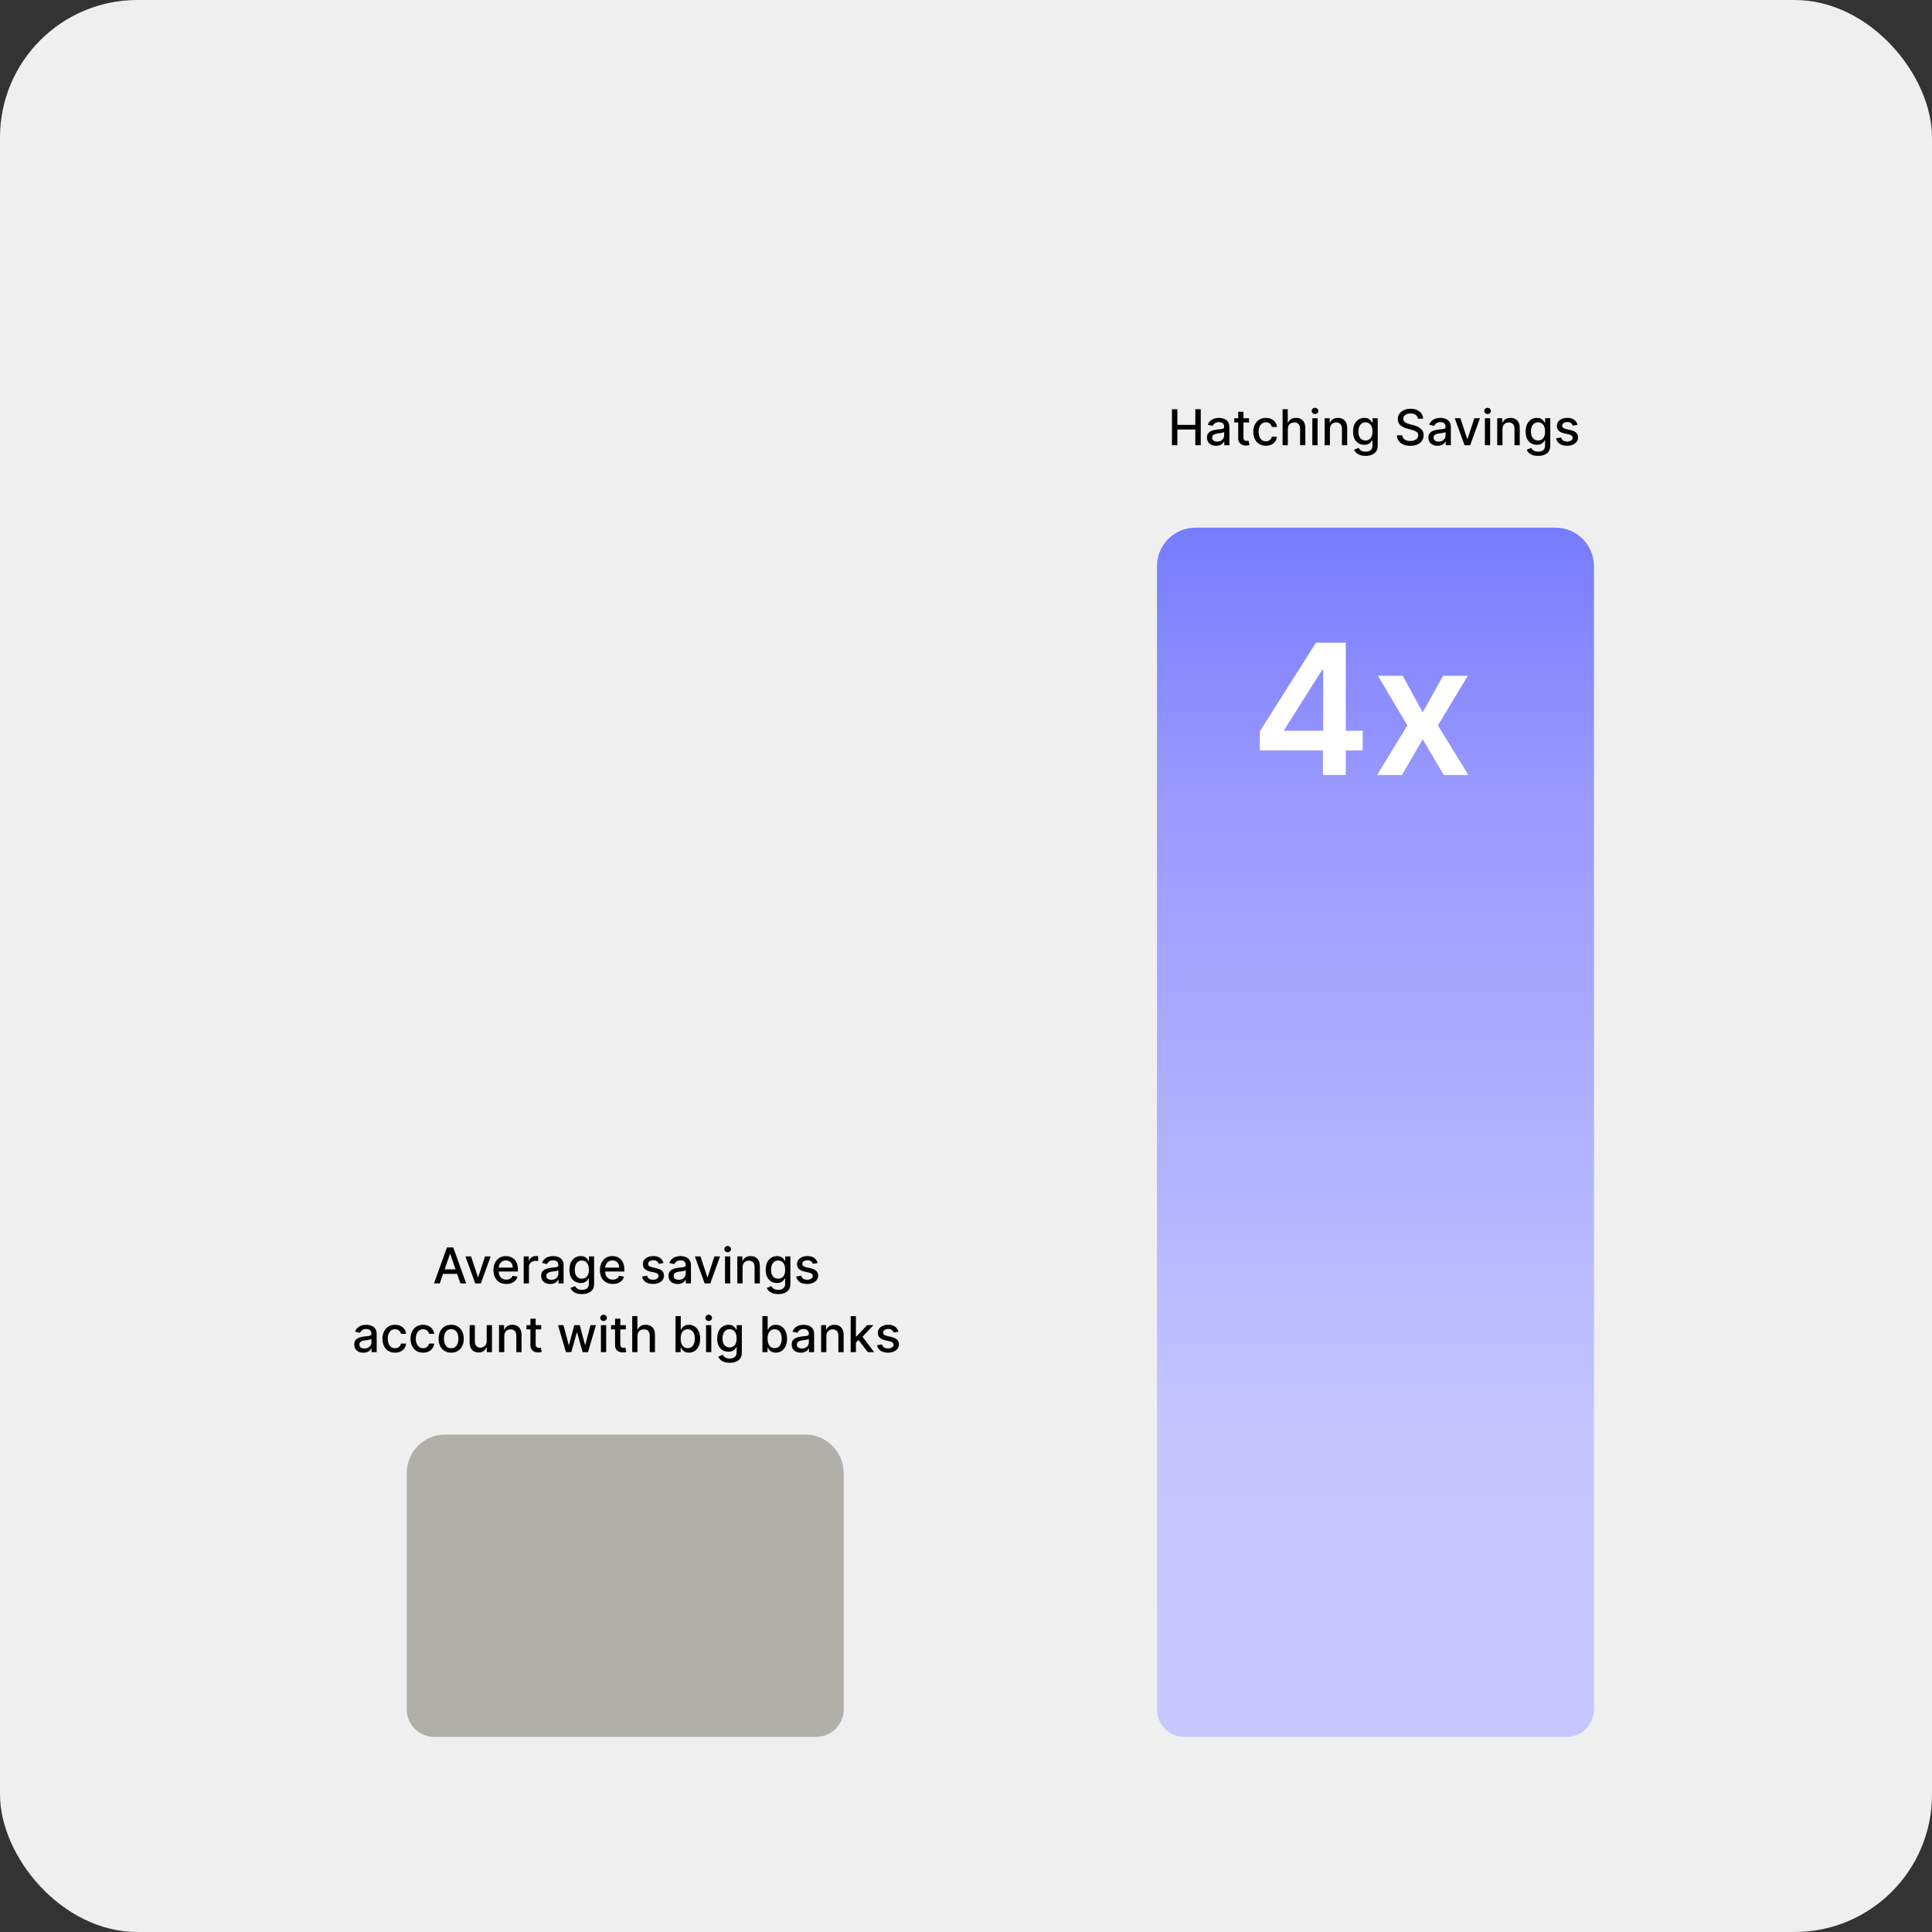 <svg width="703" height="703" viewBox="0 0 703 703" fill="none" xmlns="http://www.w3.org/2000/svg">
<rect x="0" y="0" width="703" height="703" fill="#333333" stroke="none"/>
<rect width="703" height="703" rx="50" fill="#EFEFEF"/>
<path d="M148 536C148 528.268 154.268 522 162 522H293C300.732 522 307 528.268 307 536V622C307 627.523 302.523 632 297 632H158C152.477 632 148 627.523 148 622V536Z" fill="#B1AFAA"/>
<path d="M421 206C421 198.268 427.268 192 435 192H566C573.732 192 580 198.268 580 206V622C580 627.523 575.523 632 570 632H431C425.477 632 421 627.523 421 622V206Z" fill="url(#paint0_linear_8351_6163)"/>
<path d="M458.408 273.069V266.136L478.831 233.868H484.613V243.739H481.087L467.339 265.525V265.901H495.847V273.069H458.408ZM481.369 282V270.954L481.463 267.852V233.868H489.689V282H481.369ZM510.406 245.901L517.692 259.226L525.095 245.901H534.096L523.215 263.95L534.284 282H525.33L517.692 269.003L510.124 282H501.099L512.098 263.95L501.381 245.901H510.406Z" fill="white"/>
<path d="M426.438 162V148.909H428.413V154.598H434.94V148.909H436.921V162H434.94V156.292H428.413V162H426.438ZM442.501 162.217C441.879 162.217 441.317 162.102 440.814 161.872C440.311 161.638 439.913 161.299 439.619 160.856C439.329 160.413 439.184 159.869 439.184 159.226C439.184 158.672 439.29 158.216 439.504 157.858C439.717 157.5 440.004 157.217 440.366 157.008C440.729 156.799 441.134 156.641 441.581 156.535C442.028 156.428 442.484 156.347 442.949 156.292C443.537 156.224 444.014 156.168 444.381 156.126C444.747 156.079 445.013 156.004 445.18 155.902C445.346 155.8 445.429 155.634 445.429 155.403V155.359C445.429 154.8 445.271 154.368 444.956 154.061C444.645 153.754 444.18 153.601 443.562 153.601C442.919 153.601 442.412 153.744 442.041 154.029C441.675 154.31 441.421 154.624 441.281 154.969L439.484 154.56C439.697 153.963 440.009 153.482 440.418 153.115C440.831 152.744 441.306 152.476 441.843 152.31C442.38 152.139 442.945 152.054 443.537 152.054C443.929 152.054 444.344 152.101 444.783 152.195C445.227 152.284 445.64 152.45 446.023 152.693C446.411 152.936 446.729 153.283 446.976 153.735C447.223 154.183 447.347 154.764 447.347 155.48V162H445.48V160.658H445.403C445.28 160.905 445.094 161.148 444.847 161.386C444.6 161.625 444.283 161.823 443.895 161.981C443.507 162.138 443.043 162.217 442.501 162.217ZM442.917 160.683C443.445 160.683 443.897 160.579 444.272 160.37C444.651 160.161 444.939 159.888 445.135 159.552C445.335 159.211 445.435 158.847 445.435 158.459V157.193C445.367 157.261 445.235 157.325 445.039 157.385C444.847 157.44 444.628 157.489 444.381 157.532C444.134 157.57 443.893 157.607 443.658 157.641C443.424 157.67 443.228 157.696 443.07 157.717C442.7 157.764 442.361 157.843 442.054 157.954C441.751 158.065 441.509 158.224 441.325 158.433C441.146 158.638 441.057 158.911 441.057 159.251C441.057 159.724 441.232 160.082 441.581 160.325C441.93 160.564 442.376 160.683 442.917 160.683ZM454.475 152.182V153.716H449.112V152.182H454.475ZM450.551 149.83H452.462V159.117C452.462 159.488 452.517 159.767 452.628 159.955C452.739 160.138 452.882 160.263 453.056 160.332C453.235 160.396 453.429 160.428 453.638 160.428C453.791 160.428 453.926 160.417 454.041 160.396C454.156 160.374 454.245 160.357 454.309 160.344L454.654 161.923C454.544 161.966 454.386 162.009 454.181 162.051C453.977 162.098 453.721 162.124 453.414 162.128C452.911 162.136 452.443 162.047 452.008 161.859C451.573 161.672 451.222 161.382 450.953 160.99C450.685 160.598 450.551 160.106 450.551 159.513V149.83ZM460.62 162.198C459.669 162.198 458.851 161.983 458.165 161.553C457.483 161.118 456.959 160.519 456.593 159.756C456.226 158.994 456.043 158.12 456.043 157.136C456.043 156.138 456.23 155.259 456.605 154.496C456.98 153.729 457.509 153.13 458.191 152.7C458.873 152.269 459.676 152.054 460.6 152.054C461.346 152.054 462.011 152.192 462.595 152.469C463.179 152.742 463.65 153.126 464.007 153.62C464.37 154.114 464.585 154.692 464.653 155.352H462.793C462.691 154.892 462.456 154.496 462.09 154.163C461.728 153.831 461.242 153.665 460.632 153.665C460.1 153.665 459.633 153.805 459.233 154.087C458.836 154.364 458.527 154.76 458.306 155.276C458.084 155.787 457.973 156.392 457.973 157.091C457.973 157.807 458.082 158.425 458.299 158.945C458.517 159.464 458.824 159.867 459.22 160.153C459.62 160.438 460.091 160.581 460.632 160.581C460.995 160.581 461.323 160.515 461.617 160.383C461.915 160.246 462.164 160.053 462.365 159.801C462.569 159.55 462.712 159.247 462.793 158.893H464.653C464.585 159.528 464.378 160.095 464.033 160.594C463.688 161.092 463.225 161.484 462.646 161.77C462.071 162.055 461.395 162.198 460.62 162.198ZM468.608 156.17V162H466.697V148.909H468.583V153.78H468.704C468.934 153.251 469.286 152.832 469.759 152.521C470.232 152.21 470.85 152.054 471.612 152.054C472.286 152.054 472.874 152.192 473.377 152.469C473.884 152.746 474.276 153.16 474.553 153.71C474.834 154.255 474.975 154.937 474.975 155.755V162H473.063V155.985C473.063 155.265 472.878 154.707 472.507 154.31C472.137 153.91 471.621 153.71 470.96 153.71C470.509 153.71 470.104 153.805 469.746 153.997C469.392 154.189 469.113 154.47 468.909 154.841C468.708 155.207 468.608 155.651 468.608 156.17ZM477.525 162V152.182H479.436V162H477.525ZM478.49 150.667C478.158 150.667 477.872 150.556 477.634 150.335C477.399 150.109 477.282 149.84 477.282 149.529C477.282 149.214 477.399 148.945 477.634 148.724C477.872 148.498 478.158 148.385 478.49 148.385C478.823 148.385 479.106 148.498 479.34 148.724C479.579 148.945 479.698 149.214 479.698 149.529C479.698 149.84 479.579 150.109 479.34 150.335C479.106 150.556 478.823 150.667 478.49 150.667ZM483.919 156.17V162H482.007V152.182H483.842V153.78H483.963C484.189 153.26 484.543 152.842 485.025 152.527C485.51 152.212 486.122 152.054 486.859 152.054C487.528 152.054 488.114 152.195 488.617 152.476C489.12 152.753 489.51 153.166 489.787 153.716C490.064 154.266 490.202 154.945 490.202 155.755V162H488.291V155.985C488.291 155.273 488.105 154.717 487.735 154.317C487.364 153.912 486.855 153.71 486.207 153.71C485.764 153.71 485.37 153.805 485.025 153.997C484.684 154.189 484.413 154.47 484.213 154.841C484.017 155.207 483.919 155.651 483.919 156.17ZM496.882 165.886C496.102 165.886 495.431 165.784 494.868 165.58C494.31 165.375 493.854 165.104 493.5 164.768C493.147 164.431 492.882 164.063 492.708 163.662L494.35 162.984C494.466 163.172 494.619 163.37 494.811 163.579C495.007 163.792 495.271 163.973 495.603 164.122C495.94 164.271 496.373 164.346 496.901 164.346C497.625 164.346 498.224 164.169 498.697 163.815C499.17 163.466 499.407 162.908 499.407 162.141V160.21H499.285C499.17 160.419 499.004 160.651 498.787 160.907C498.574 161.163 498.279 161.384 497.904 161.572C497.529 161.759 497.042 161.853 496.441 161.853C495.665 161.853 494.966 161.672 494.344 161.31C493.726 160.943 493.236 160.404 492.874 159.692C492.516 158.977 492.337 158.097 492.337 157.053C492.337 156.009 492.514 155.114 492.868 154.368C493.225 153.622 493.716 153.051 494.338 152.655C494.96 152.254 495.665 152.054 496.453 152.054C497.063 152.054 497.555 152.156 497.93 152.361C498.305 152.561 498.597 152.795 498.806 153.064C499.019 153.332 499.183 153.569 499.298 153.773H499.439V152.182H501.311V162.217C501.311 163.061 501.115 163.754 500.723 164.295C500.331 164.836 499.801 165.237 499.132 165.496C498.467 165.756 497.717 165.886 496.882 165.886ZM496.863 160.268C497.412 160.268 497.877 160.14 498.256 159.884C498.64 159.624 498.929 159.254 499.125 158.772C499.326 158.286 499.426 157.705 499.426 157.027C499.426 156.366 499.328 155.785 499.132 155.282C498.936 154.779 498.648 154.387 498.269 154.106C497.89 153.82 497.421 153.678 496.863 153.678C496.287 153.678 495.808 153.827 495.424 154.125C495.041 154.419 494.751 154.82 494.555 155.327C494.363 155.834 494.267 156.401 494.267 157.027C494.267 157.67 494.365 158.235 494.561 158.721C494.757 159.207 495.047 159.586 495.431 159.859C495.819 160.131 496.296 160.268 496.863 160.268ZM515.932 152.348C515.863 151.743 515.582 151.274 515.088 150.942C514.594 150.605 513.971 150.437 513.221 150.437C512.684 150.437 512.22 150.522 511.828 150.692C511.436 150.859 511.131 151.089 510.914 151.383C510.701 151.673 510.594 152.003 510.594 152.374C510.594 152.685 510.667 152.953 510.812 153.179C510.961 153.405 511.155 153.594 511.393 153.748C511.636 153.897 511.896 154.023 512.173 154.125C512.45 154.223 512.716 154.304 512.972 154.368L514.251 154.7C514.668 154.803 515.096 154.941 515.535 155.116C515.974 155.29 516.381 155.521 516.756 155.806C517.131 156.092 517.434 156.445 517.664 156.867C517.898 157.289 518.015 157.794 518.015 158.382C518.015 159.124 517.824 159.782 517.44 160.357C517.061 160.933 516.509 161.386 515.785 161.719C515.064 162.051 514.193 162.217 513.17 162.217C512.19 162.217 511.342 162.062 510.626 161.751C509.91 161.44 509.35 160.999 508.945 160.428C508.54 159.852 508.317 159.17 508.274 158.382H510.256C510.294 158.855 510.447 159.249 510.716 159.565C510.988 159.876 511.336 160.108 511.758 160.261C512.184 160.411 512.65 160.485 513.157 160.485C513.716 160.485 514.212 160.398 514.647 160.223C515.086 160.044 515.431 159.797 515.682 159.482C515.934 159.162 516.059 158.789 516.059 158.363C516.059 157.975 515.949 157.658 515.727 157.411C515.51 157.163 515.214 156.959 514.839 156.797C514.468 156.635 514.048 156.492 513.579 156.369L512.032 155.947C510.984 155.661 510.153 155.241 509.54 154.688C508.93 154.134 508.626 153.401 508.626 152.489C508.626 151.734 508.83 151.076 509.239 150.513C509.648 149.951 510.202 149.514 510.901 149.203C511.6 148.888 512.388 148.73 513.266 148.73C514.153 148.73 514.934 148.886 515.612 149.197C516.294 149.508 516.831 149.936 517.223 150.482C517.615 151.023 517.819 151.645 517.836 152.348H515.932ZM523.08 162.217C522.457 162.217 521.895 162.102 521.392 161.872C520.889 161.638 520.491 161.299 520.197 160.856C519.907 160.413 519.762 159.869 519.762 159.226C519.762 158.672 519.869 158.216 520.082 157.858C520.295 157.5 520.582 157.217 520.945 157.008C521.307 156.799 521.712 156.641 522.159 156.535C522.607 156.428 523.063 156.347 523.527 156.292C524.115 156.224 524.592 156.168 524.959 156.126C525.325 156.079 525.592 156.004 525.758 155.902C525.924 155.8 526.007 155.634 526.007 155.403V155.359C526.007 154.8 525.849 154.368 525.534 154.061C525.223 153.754 524.759 153.601 524.141 153.601C523.497 153.601 522.99 153.744 522.619 154.029C522.253 154.31 521.999 154.624 521.859 154.969L520.062 154.56C520.276 153.963 520.587 153.482 520.996 153.115C521.409 152.744 521.884 152.476 522.421 152.31C522.958 152.139 523.523 152.054 524.115 152.054C524.507 152.054 524.923 152.101 525.362 152.195C525.805 152.284 526.218 152.45 526.602 152.693C526.989 152.936 527.307 153.283 527.554 153.735C527.801 154.183 527.925 154.764 527.925 155.48V162H526.058V160.658H525.982C525.858 160.905 525.673 161.148 525.425 161.386C525.178 161.625 524.861 161.823 524.473 161.981C524.085 162.138 523.621 162.217 523.08 162.217ZM523.495 160.683C524.023 160.683 524.475 160.579 524.85 160.37C525.229 160.161 525.517 159.888 525.713 159.552C525.913 159.211 526.013 158.847 526.013 158.459V157.193C525.945 157.261 525.813 157.325 525.617 157.385C525.425 157.44 525.206 157.489 524.959 157.532C524.712 157.57 524.471 157.607 524.237 157.641C524.002 157.67 523.806 157.696 523.648 157.717C523.278 157.764 522.939 157.843 522.632 157.954C522.33 158.065 522.087 158.224 521.903 158.433C521.724 158.638 521.635 158.911 521.635 159.251C521.635 159.724 521.81 160.082 522.159 160.325C522.509 160.564 522.954 160.683 523.495 160.683ZM538.518 152.182L534.958 162H532.912L529.345 152.182H531.397L533.884 159.737H533.986L536.466 152.182H538.518ZM540.314 162V152.182H542.225V162H540.314ZM541.279 150.667C540.947 150.667 540.661 150.556 540.423 150.335C540.188 150.109 540.071 149.84 540.071 149.529C540.071 149.214 540.188 148.945 540.423 148.724C540.661 148.498 540.947 148.385 541.279 148.385C541.612 148.385 541.895 148.498 542.129 148.724C542.368 148.945 542.487 149.214 542.487 149.529C542.487 149.84 542.368 150.109 542.129 150.335C541.895 150.556 541.612 150.667 541.279 150.667ZM546.708 156.17V162H544.797V152.182H546.631V153.78H546.752C546.978 153.26 547.332 152.842 547.814 152.527C548.299 152.212 548.911 152.054 549.648 152.054C550.317 152.054 550.903 152.195 551.406 152.476C551.909 152.753 552.299 153.166 552.576 153.716C552.853 154.266 552.991 154.945 552.991 155.755V162H551.08V155.985C551.08 155.273 550.895 154.717 550.524 154.317C550.153 153.912 549.644 153.71 548.996 153.71C548.553 153.71 548.159 153.805 547.814 153.997C547.473 154.189 547.202 154.47 547.002 154.841C546.806 155.207 546.708 155.651 546.708 156.17ZM559.671 165.886C558.891 165.886 558.22 165.784 557.657 165.58C557.099 165.375 556.643 165.104 556.289 164.768C555.936 164.431 555.672 164.063 555.497 163.662L557.14 162.984C557.255 163.172 557.408 163.37 557.6 163.579C557.796 163.792 558.06 163.973 558.392 164.122C558.729 164.271 559.162 164.346 559.69 164.346C560.414 164.346 561.013 164.169 561.486 163.815C561.959 163.466 562.196 162.908 562.196 162.141V160.21H562.074C561.959 160.419 561.793 160.651 561.576 160.907C561.363 161.163 561.069 161.384 560.694 161.572C560.319 161.759 559.831 161.853 559.23 161.853C558.454 161.853 557.755 161.672 557.133 161.31C556.515 160.943 556.025 160.404 555.663 159.692C555.305 158.977 555.126 158.097 555.126 157.053C555.126 156.009 555.303 155.114 555.657 154.368C556.015 153.622 556.505 153.051 557.127 152.655C557.749 152.254 558.454 152.054 559.243 152.054C559.852 152.054 560.344 152.156 560.719 152.361C561.094 152.561 561.386 152.795 561.595 153.064C561.808 153.332 561.972 153.569 562.087 153.773H562.228V152.182H564.1V162.217C564.1 163.061 563.904 163.754 563.512 164.295C563.12 164.836 562.59 165.237 561.921 165.496C561.256 165.756 560.506 165.886 559.671 165.886ZM559.652 160.268C560.201 160.268 560.666 160.14 561.045 159.884C561.429 159.624 561.718 159.254 561.914 158.772C562.115 158.286 562.215 157.705 562.215 157.027C562.215 156.366 562.117 155.785 561.921 155.282C561.725 154.779 561.437 154.387 561.058 154.106C560.679 153.82 560.21 153.678 559.652 153.678C559.076 153.678 558.597 153.827 558.213 154.125C557.83 154.419 557.54 154.82 557.344 155.327C557.152 155.834 557.056 156.401 557.056 157.027C557.056 157.67 557.154 158.235 557.35 158.721C557.547 159.207 557.836 159.586 558.22 159.859C558.608 160.131 559.085 160.268 559.652 160.268ZM574.021 154.579L572.289 154.886C572.216 154.664 572.101 154.453 571.944 154.253C571.79 154.053 571.581 153.888 571.317 153.761C571.053 153.633 570.723 153.569 570.326 153.569C569.785 153.569 569.333 153.69 568.971 153.933C568.609 154.172 568.428 154.481 568.428 154.86C568.428 155.188 568.549 155.452 568.792 155.653C569.035 155.853 569.427 156.017 569.968 156.145L571.528 156.503C572.431 156.712 573.105 157.033 573.548 157.468C573.991 157.903 574.213 158.467 574.213 159.162C574.213 159.75 574.042 160.274 573.701 160.734C573.365 161.19 572.894 161.548 572.289 161.808C571.688 162.068 570.991 162.198 570.199 162.198C569.099 162.198 568.202 161.964 567.507 161.495C566.813 161.022 566.387 160.351 566.229 159.482L568.076 159.2C568.191 159.682 568.428 160.046 568.786 160.293C569.144 160.536 569.61 160.658 570.186 160.658C570.812 160.658 571.313 160.528 571.688 160.268C572.063 160.004 572.25 159.682 572.25 159.303C572.25 158.996 572.135 158.738 571.905 158.529C571.679 158.32 571.332 158.163 570.863 158.056L569.201 157.692C568.285 157.483 567.608 157.151 567.169 156.695C566.734 156.239 566.517 155.661 566.517 154.962C566.517 154.383 566.679 153.876 567.002 153.441C567.326 153.006 567.774 152.668 568.345 152.425C568.916 152.178 569.57 152.054 570.307 152.054C571.368 152.054 572.203 152.284 572.813 152.744C573.422 153.2 573.825 153.812 574.021 154.579Z" fill="black"/>
<path d="M160.021 467H157.924L162.635 453.909H164.917L169.628 467H167.531L163.83 456.287H163.728L160.021 467ZM160.372 461.874H167.173V463.536H160.372V461.874ZM178.534 457.182L174.973 467H172.928L169.361 457.182H171.413L173.899 464.737H174.002L176.482 457.182H178.534ZM184.227 467.198C183.26 467.198 182.427 466.991 181.728 466.578C181.033 466.161 180.496 465.575 180.117 464.82C179.742 464.062 179.555 463.173 179.555 462.155C179.555 461.149 179.742 460.263 180.117 459.496C180.496 458.729 181.025 458.13 181.702 457.7C182.384 457.269 183.181 457.054 184.093 457.054C184.647 457.054 185.184 457.146 185.704 457.329C186.224 457.512 186.69 457.8 187.104 458.192C187.517 458.584 187.843 459.093 188.082 459.719C188.32 460.342 188.44 461.098 188.44 461.989V462.666H180.635V461.234H186.567C186.567 460.732 186.464 460.286 186.26 459.898C186.055 459.506 185.768 459.197 185.397 458.972C185.031 458.746 184.6 458.633 184.106 458.633C183.569 458.633 183.1 458.765 182.7 459.029C182.303 459.289 181.996 459.63 181.779 460.052C181.566 460.469 181.46 460.923 181.46 461.413V462.532C181.46 463.188 181.575 463.746 181.805 464.207C182.039 464.667 182.365 465.018 182.783 465.261C183.2 465.5 183.688 465.619 184.246 465.619C184.609 465.619 184.939 465.568 185.237 465.466C185.536 465.359 185.793 465.202 186.011 464.993C186.228 464.784 186.394 464.526 186.509 464.219L188.318 464.545C188.173 465.078 187.913 465.545 187.538 465.945C187.168 466.342 186.701 466.651 186.138 466.872C185.58 467.089 184.943 467.198 184.227 467.198ZM190.56 467V457.182H192.407V458.741H192.51C192.689 458.213 193.004 457.798 193.456 457.495C193.912 457.188 194.427 457.035 195.003 457.035C195.122 457.035 195.263 457.039 195.425 457.048C195.591 457.056 195.721 457.067 195.814 457.08V458.908C195.738 458.886 195.601 458.863 195.405 458.837C195.209 458.808 195.013 458.793 194.817 458.793C194.366 458.793 193.963 458.888 193.609 459.08C193.26 459.268 192.983 459.53 192.778 459.866C192.574 460.199 192.471 460.578 192.471 461.004V467H190.56ZM200.238 467.217C199.616 467.217 199.053 467.102 198.55 466.872C198.047 466.638 197.649 466.299 197.355 465.856C197.065 465.413 196.92 464.869 196.92 464.226C196.92 463.672 197.027 463.216 197.24 462.858C197.453 462.5 197.741 462.217 198.103 462.008C198.465 461.799 198.87 461.641 199.317 461.535C199.765 461.428 200.221 461.347 200.685 461.292C201.273 461.224 201.751 461.168 202.117 461.126C202.483 461.079 202.75 461.004 202.916 460.902C203.082 460.8 203.165 460.634 203.165 460.403V460.359C203.165 459.8 203.008 459.368 202.692 459.061C202.381 458.754 201.917 458.601 201.299 458.601C200.655 458.601 200.148 458.744 199.778 459.029C199.411 459.31 199.157 459.624 199.017 459.969L197.221 459.56C197.434 458.963 197.745 458.482 198.154 458.115C198.567 457.744 199.042 457.476 199.579 457.31C200.116 457.139 200.681 457.054 201.273 457.054C201.665 457.054 202.081 457.101 202.52 457.195C202.963 457.284 203.376 457.45 203.76 457.693C204.148 457.936 204.465 458.283 204.712 458.735C204.959 459.183 205.083 459.764 205.083 460.48V467H203.216V465.658H203.14C203.016 465.905 202.831 466.148 202.584 466.386C202.336 466.625 202.019 466.823 201.631 466.981C201.243 467.138 200.779 467.217 200.238 467.217ZM200.653 465.683C201.182 465.683 201.633 465.579 202.008 465.37C202.388 465.161 202.675 464.888 202.871 464.552C203.072 464.211 203.172 463.847 203.172 463.459V462.193C203.104 462.261 202.971 462.325 202.775 462.385C202.584 462.44 202.364 462.489 202.117 462.532C201.87 462.57 201.629 462.607 201.395 462.641C201.16 462.67 200.964 462.696 200.807 462.717C200.436 462.764 200.097 462.843 199.79 462.954C199.488 463.065 199.245 463.224 199.062 463.433C198.883 463.638 198.793 463.911 198.793 464.251C198.793 464.724 198.968 465.082 199.317 465.325C199.667 465.564 200.112 465.683 200.653 465.683ZM211.745 470.886C210.965 470.886 210.294 470.784 209.732 470.58C209.173 470.375 208.717 470.104 208.364 469.768C208.01 469.431 207.746 469.063 207.571 468.662L209.214 467.984C209.329 468.172 209.482 468.37 209.674 468.579C209.87 468.792 210.134 468.973 210.467 469.122C210.803 469.271 211.236 469.346 211.764 469.346C212.489 469.346 213.087 469.169 213.56 468.815C214.033 468.466 214.27 467.908 214.27 467.141V465.21H214.148C214.033 465.419 213.867 465.651 213.65 465.907C213.437 466.163 213.143 466.384 212.768 466.572C212.393 466.759 211.905 466.853 211.304 466.853C210.528 466.853 209.83 466.672 209.207 466.31C208.589 465.943 208.099 465.404 207.737 464.692C207.379 463.977 207.2 463.097 207.2 462.053C207.2 461.009 207.377 460.114 207.731 459.368C208.089 458.622 208.579 458.051 209.201 457.655C209.823 457.254 210.528 457.054 211.317 457.054C211.926 457.054 212.418 457.156 212.793 457.361C213.168 457.561 213.46 457.795 213.669 458.064C213.882 458.332 214.046 458.569 214.161 458.773H214.302V457.182H216.175V467.217C216.175 468.061 215.979 468.754 215.587 469.295C215.195 469.836 214.664 470.237 213.995 470.496C213.33 470.756 212.58 470.886 211.745 470.886ZM211.726 465.268C212.276 465.268 212.74 465.14 213.119 464.884C213.503 464.624 213.793 464.254 213.989 463.772C214.189 463.286 214.289 462.705 214.289 462.027C214.289 461.366 214.191 460.785 213.995 460.282C213.799 459.779 213.511 459.387 213.132 459.106C212.753 458.82 212.284 458.678 211.726 458.678C211.151 458.678 210.671 458.827 210.288 459.125C209.904 459.419 209.614 459.82 209.418 460.327C209.227 460.834 209.131 461.401 209.131 462.027C209.131 462.67 209.229 463.235 209.425 463.721C209.621 464.207 209.911 464.586 210.294 464.859C210.682 465.131 211.159 465.268 211.726 465.268ZM222.969 467.198C222.002 467.198 221.169 466.991 220.47 466.578C219.776 466.161 219.239 465.575 218.859 464.82C218.484 464.062 218.297 463.173 218.297 462.155C218.297 461.149 218.484 460.263 218.859 459.496C219.239 458.729 219.767 458.13 220.445 457.7C221.126 457.269 221.923 457.054 222.835 457.054C223.389 457.054 223.926 457.146 224.446 457.329C224.966 457.512 225.433 457.8 225.846 458.192C226.259 458.584 226.585 459.093 226.824 459.719C227.063 460.342 227.182 461.098 227.182 461.989V462.666H219.377V461.234H225.309C225.309 460.732 225.207 460.286 225.002 459.898C224.798 459.506 224.51 459.197 224.139 458.972C223.773 458.746 223.342 458.633 222.848 458.633C222.311 458.633 221.842 458.765 221.442 459.029C221.045 459.289 220.739 459.63 220.521 460.052C220.308 460.469 220.202 460.923 220.202 461.413V462.532C220.202 463.188 220.317 463.746 220.547 464.207C220.781 464.667 221.107 465.018 221.525 465.261C221.942 465.5 222.43 465.619 222.989 465.619C223.351 465.619 223.681 465.568 223.979 465.466C224.278 465.359 224.536 465.202 224.753 464.993C224.97 464.784 225.136 464.526 225.251 464.219L227.06 464.545C226.915 465.078 226.656 465.545 226.281 465.945C225.91 466.342 225.443 466.651 224.881 466.872C224.322 467.089 223.685 467.198 222.969 467.198ZM241.423 459.579L239.691 459.886C239.619 459.664 239.504 459.453 239.346 459.253C239.192 459.053 238.984 458.888 238.719 458.761C238.455 458.633 238.125 458.569 237.729 458.569C237.188 458.569 236.736 458.69 236.374 458.933C236.011 459.172 235.83 459.481 235.83 459.86C235.83 460.188 235.952 460.452 236.195 460.653C236.438 460.853 236.83 461.017 237.371 461.145L238.93 461.503C239.834 461.712 240.507 462.033 240.95 462.468C241.393 462.903 241.615 463.467 241.615 464.162C241.615 464.75 241.445 465.274 241.104 465.734C240.767 466.19 240.296 466.548 239.691 466.808C239.09 467.068 238.393 467.198 237.601 467.198C236.501 467.198 235.604 466.964 234.91 466.495C234.215 466.022 233.789 465.351 233.631 464.482L235.479 464.2C235.594 464.682 235.83 465.046 236.188 465.293C236.546 465.536 237.013 465.658 237.588 465.658C238.214 465.658 238.715 465.528 239.09 465.268C239.465 465.004 239.653 464.682 239.653 464.303C239.653 463.996 239.538 463.738 239.308 463.529C239.082 463.32 238.734 463.163 238.266 463.056L236.604 462.692C235.688 462.483 235.01 462.151 234.571 461.695C234.136 461.239 233.919 460.661 233.919 459.962C233.919 459.383 234.081 458.876 234.405 458.441C234.729 458.006 235.176 457.668 235.747 457.425C236.318 457.178 236.972 457.054 237.71 457.054C238.771 457.054 239.606 457.284 240.215 457.744C240.825 458.2 241.227 458.812 241.423 459.579ZM246.574 467.217C245.952 467.217 245.389 467.102 244.886 466.872C244.383 466.638 243.985 466.299 243.691 465.856C243.401 465.413 243.256 464.869 243.256 464.226C243.256 463.672 243.363 463.216 243.576 462.858C243.789 462.5 244.077 462.217 244.439 462.008C244.801 461.799 245.206 461.641 245.653 461.535C246.101 461.428 246.557 461.347 247.021 461.292C247.609 461.224 248.086 461.168 248.453 461.126C248.819 461.079 249.086 461.004 249.252 460.902C249.418 460.8 249.501 460.634 249.501 460.403V460.359C249.501 459.8 249.344 459.368 249.028 459.061C248.717 458.754 248.253 458.601 247.635 458.601C246.991 458.601 246.484 458.744 246.113 459.029C245.747 459.31 245.493 459.624 245.353 459.969L243.557 459.56C243.77 458.963 244.081 458.482 244.49 458.115C244.903 457.744 245.378 457.476 245.915 457.31C246.452 457.139 247.017 457.054 247.609 457.054C248.001 457.054 248.417 457.101 248.856 457.195C249.299 457.284 249.712 457.45 250.096 457.693C250.483 457.936 250.801 458.283 251.048 458.735C251.295 459.183 251.419 459.764 251.419 460.48V467H249.552V465.658H249.476C249.352 465.905 249.167 466.148 248.92 466.386C248.672 466.625 248.355 466.823 247.967 466.981C247.579 467.138 247.115 467.217 246.574 467.217ZM246.989 465.683C247.518 465.683 247.969 465.579 248.344 465.37C248.724 465.161 249.011 464.888 249.207 464.552C249.407 464.211 249.508 463.847 249.508 463.459V462.193C249.439 462.261 249.307 462.325 249.111 462.385C248.92 462.44 248.7 462.489 248.453 462.532C248.206 462.57 247.965 462.607 247.731 462.641C247.496 462.67 247.3 462.696 247.143 462.717C246.772 462.764 246.433 462.843 246.126 462.954C245.824 463.065 245.581 463.224 245.398 463.433C245.219 463.638 245.129 463.911 245.129 464.251C245.129 464.724 245.304 465.082 245.653 465.325C246.003 465.564 246.448 465.683 246.989 465.683ZM262.012 457.182L258.452 467H256.406L252.839 457.182H254.891L257.378 464.737H257.48L259.96 457.182H262.012ZM263.808 467V457.182H265.719V467H263.808ZM264.773 455.667C264.441 455.667 264.156 455.556 263.917 455.335C263.683 455.109 263.565 454.84 263.565 454.529C263.565 454.214 263.683 453.945 263.917 453.724C264.156 453.498 264.441 453.385 264.773 453.385C265.106 453.385 265.389 453.498 265.624 453.724C265.862 453.945 265.982 454.214 265.982 454.529C265.982 454.84 265.862 455.109 265.624 455.335C265.389 455.556 265.106 455.667 264.773 455.667ZM270.202 461.17V467H268.291V457.182H270.125V458.78H270.247C270.472 458.26 270.826 457.842 271.308 457.527C271.794 457.212 272.405 457.054 273.142 457.054C273.811 457.054 274.397 457.195 274.9 457.476C275.403 457.753 275.793 458.166 276.07 458.716C276.347 459.266 276.485 459.945 276.485 460.755V467H274.574V460.985C274.574 460.273 274.389 459.717 274.018 459.317C273.647 458.912 273.138 458.71 272.49 458.71C272.047 458.71 271.653 458.805 271.308 458.997C270.967 459.189 270.696 459.47 270.496 459.841C270.3 460.207 270.202 460.651 270.202 461.17ZM283.165 470.886C282.385 470.886 281.714 470.784 281.151 470.58C280.593 470.375 280.137 470.104 279.784 469.768C279.43 469.431 279.166 469.063 278.991 468.662L280.634 467.984C280.749 468.172 280.902 468.37 281.094 468.579C281.29 468.792 281.554 468.973 281.887 469.122C282.223 469.271 282.656 469.346 283.184 469.346C283.909 469.346 284.507 469.169 284.98 468.815C285.453 468.466 285.69 467.908 285.69 467.141V465.21H285.568C285.453 465.419 285.287 465.651 285.07 465.907C284.857 466.163 284.563 466.384 284.188 466.572C283.813 466.759 283.325 466.853 282.724 466.853C281.948 466.853 281.249 466.672 280.627 466.31C280.009 465.943 279.519 465.404 279.157 464.692C278.799 463.977 278.62 463.097 278.62 462.053C278.62 461.009 278.797 460.114 279.151 459.368C279.509 458.622 279.999 458.051 280.621 457.655C281.243 457.254 281.948 457.054 282.737 457.054C283.346 457.054 283.838 457.156 284.213 457.361C284.588 457.561 284.88 457.795 285.089 458.064C285.302 458.332 285.466 458.569 285.581 458.773H285.722V457.182H287.595V467.217C287.595 468.061 287.399 468.754 287.007 469.295C286.615 469.836 286.084 470.237 285.415 470.496C284.75 470.756 284 470.886 283.165 470.886ZM283.146 465.268C283.695 465.268 284.16 465.14 284.539 464.884C284.923 464.624 285.213 464.254 285.409 463.772C285.609 463.286 285.709 462.705 285.709 462.027C285.709 461.366 285.611 460.785 285.415 460.282C285.219 459.779 284.931 459.387 284.552 459.106C284.173 458.82 283.704 458.678 283.146 458.678C282.57 458.678 282.091 458.827 281.708 459.125C281.324 459.419 281.034 459.82 280.838 460.327C280.646 460.834 280.551 461.401 280.551 462.027C280.551 462.67 280.649 463.235 280.845 463.721C281.041 464.207 281.33 464.586 281.714 464.859C282.102 465.131 282.579 465.268 283.146 465.268ZM297.515 459.579L295.783 459.886C295.71 459.664 295.595 459.453 295.438 459.253C295.284 459.053 295.075 458.888 294.811 458.761C294.547 458.633 294.217 458.569 293.82 458.569C293.279 458.569 292.828 458.69 292.465 458.933C292.103 459.172 291.922 459.481 291.922 459.86C291.922 460.188 292.044 460.452 292.286 460.653C292.529 460.853 292.921 461.017 293.463 461.145L295.022 461.503C295.926 461.712 296.599 462.033 297.042 462.468C297.485 462.903 297.707 463.467 297.707 464.162C297.707 464.75 297.536 465.274 297.195 465.734C296.859 466.19 296.388 466.548 295.783 466.808C295.182 467.068 294.485 467.198 293.693 467.198C292.593 467.198 291.696 466.964 291.002 466.495C290.307 466.022 289.881 465.351 289.723 464.482L291.57 464.2C291.686 464.682 291.922 465.046 292.28 465.293C292.638 465.536 293.105 465.658 293.68 465.658C294.306 465.658 294.807 465.528 295.182 465.268C295.557 465.004 295.744 464.682 295.744 464.303C295.744 463.996 295.629 463.738 295.399 463.529C295.173 463.32 294.826 463.163 294.357 463.056L292.695 462.692C291.779 462.483 291.102 462.151 290.663 461.695C290.228 461.239 290.011 460.661 290.011 459.962C290.011 459.383 290.173 458.876 290.497 458.441C290.82 458.006 291.268 457.668 291.839 457.425C292.41 457.178 293.064 457.054 293.801 457.054C294.862 457.054 295.698 457.284 296.307 457.744C296.916 458.2 297.319 458.812 297.515 459.579ZM132.219 492.217C131.597 492.217 131.035 492.102 130.532 491.872C130.029 491.638 129.63 491.299 129.336 490.856C129.047 490.413 128.902 489.869 128.902 489.226C128.902 488.672 129.008 488.216 129.221 487.858C129.434 487.5 129.722 487.217 130.084 487.008C130.446 486.799 130.851 486.641 131.299 486.535C131.746 486.428 132.202 486.347 132.667 486.292C133.255 486.224 133.732 486.168 134.098 486.126C134.465 486.079 134.731 486.004 134.897 485.902C135.064 485.8 135.147 485.634 135.147 485.403V485.359C135.147 484.8 134.989 484.368 134.674 484.061C134.363 483.754 133.898 483.601 133.28 483.601C132.637 483.601 132.13 483.744 131.759 484.029C131.392 484.31 131.139 484.624 130.998 484.969L129.202 484.56C129.415 483.963 129.726 483.482 130.135 483.115C130.549 482.744 131.024 482.476 131.561 482.31C132.098 482.139 132.662 482.054 133.255 482.054C133.647 482.054 134.062 482.101 134.501 482.195C134.944 482.284 135.358 482.45 135.741 482.693C136.129 482.936 136.446 483.283 136.694 483.735C136.941 484.183 137.064 484.764 137.064 485.48V492H135.198V490.658H135.121C134.998 490.905 134.812 491.148 134.565 491.386C134.318 491.625 134 491.823 133.613 491.981C133.225 492.138 132.76 492.217 132.219 492.217ZM132.635 490.683C133.163 490.683 133.615 490.579 133.99 490.37C134.369 490.161 134.657 489.888 134.853 489.552C135.053 489.211 135.153 488.847 135.153 488.459V487.193C135.085 487.261 134.953 487.325 134.757 487.385C134.565 487.44 134.346 487.489 134.098 487.532C133.851 487.57 133.611 487.607 133.376 487.641C133.142 487.67 132.946 487.696 132.788 487.717C132.417 487.764 132.079 487.843 131.772 487.954C131.469 488.065 131.226 488.224 131.043 488.433C130.864 488.638 130.775 488.911 130.775 489.251C130.775 489.724 130.949 490.082 131.299 490.325C131.648 490.564 132.093 490.683 132.635 490.683ZM143.746 492.198C142.795 492.198 141.977 491.983 141.291 491.553C140.609 491.118 140.085 490.519 139.719 489.756C139.352 488.994 139.169 488.12 139.169 487.136C139.169 486.138 139.356 485.259 139.731 484.496C140.106 483.729 140.635 483.13 141.317 482.7C141.998 482.269 142.802 482.054 143.726 482.054C144.472 482.054 145.137 482.192 145.721 482.469C146.305 482.742 146.775 483.126 147.133 483.62C147.496 484.114 147.711 484.692 147.779 485.352H145.919C145.817 484.892 145.582 484.496 145.216 484.163C144.854 483.831 144.368 483.665 143.758 483.665C143.226 483.665 142.759 483.805 142.359 484.087C141.962 484.364 141.653 484.76 141.432 485.276C141.21 485.787 141.099 486.392 141.099 487.091C141.099 487.807 141.208 488.425 141.425 488.945C141.643 489.464 141.949 489.867 142.346 490.153C142.746 490.438 143.217 490.581 143.758 490.581C144.121 490.581 144.449 490.515 144.743 490.383C145.041 490.246 145.29 490.053 145.491 489.801C145.695 489.55 145.838 489.247 145.919 488.893H147.779C147.711 489.528 147.504 490.095 147.159 490.594C146.814 491.092 146.351 491.484 145.772 491.77C145.197 492.055 144.521 492.198 143.746 492.198ZM153.959 492.198C153.008 492.198 152.19 491.983 151.504 491.553C150.822 491.118 150.298 490.519 149.932 489.756C149.565 488.994 149.382 488.12 149.382 487.136C149.382 486.138 149.569 485.259 149.944 484.496C150.319 483.729 150.848 483.13 151.53 482.7C152.211 482.269 153.015 482.054 153.939 482.054C154.685 482.054 155.35 482.192 155.934 482.469C156.517 482.742 156.988 483.126 157.346 483.62C157.709 484.114 157.924 484.692 157.992 485.352H156.132C156.03 484.892 155.795 484.496 155.429 484.163C155.066 483.831 154.581 483.665 153.971 483.665C153.439 483.665 152.972 483.805 152.571 484.087C152.175 484.364 151.866 484.76 151.645 485.276C151.423 485.787 151.312 486.392 151.312 487.091C151.312 487.807 151.421 488.425 151.638 488.945C151.856 489.464 152.162 489.867 152.559 490.153C152.959 490.438 153.43 490.581 153.971 490.581C154.334 490.581 154.662 490.515 154.956 490.383C155.254 490.246 155.503 490.053 155.704 489.801C155.908 489.55 156.051 489.247 156.132 488.893H157.992C157.924 489.528 157.717 490.095 157.372 490.594C157.027 491.092 156.564 491.484 155.985 491.77C155.41 492.055 154.734 492.198 153.959 492.198ZM164.171 492.198C163.251 492.198 162.448 491.987 161.762 491.565C161.076 491.143 160.543 490.553 160.164 489.795C159.784 489.036 159.595 488.15 159.595 487.136C159.595 486.117 159.784 485.227 160.164 484.464C160.543 483.701 161.076 483.109 161.762 482.687C162.448 482.265 163.251 482.054 164.171 482.054C165.092 482.054 165.895 482.265 166.581 482.687C167.267 483.109 167.8 483.701 168.179 484.464C168.559 485.227 168.748 486.117 168.748 487.136C168.748 488.15 168.559 489.036 168.179 489.795C167.8 490.553 167.267 491.143 166.581 491.565C165.895 491.987 165.092 492.198 164.171 492.198ZM164.178 490.594C164.774 490.594 165.269 490.436 165.661 490.121C166.053 489.805 166.343 489.386 166.53 488.862C166.722 488.337 166.818 487.76 166.818 487.129C166.818 486.503 166.722 485.928 166.53 485.403C166.343 484.875 166.053 484.451 165.661 484.131C165.269 483.812 164.774 483.652 164.178 483.652C163.577 483.652 163.078 483.812 162.682 484.131C162.29 484.451 161.998 484.875 161.806 485.403C161.619 485.928 161.525 486.503 161.525 487.129C161.525 487.76 161.619 488.337 161.806 488.862C161.998 489.386 162.29 489.805 162.682 490.121C163.078 490.436 163.577 490.594 164.178 490.594ZM177.101 487.928V482.182H179.019V492H177.139V490.3H177.037C176.811 490.824 176.449 491.261 175.95 491.61C175.456 491.955 174.84 492.128 174.103 492.128C173.472 492.128 172.914 491.989 172.428 491.712C171.947 491.431 171.568 491.016 171.291 490.466C171.018 489.916 170.881 489.237 170.881 488.427V482.182H172.793V488.197C172.793 488.866 172.978 489.398 173.349 489.795C173.72 490.191 174.201 490.389 174.793 490.389C175.151 490.389 175.507 490.3 175.861 490.121C176.219 489.942 176.515 489.671 176.749 489.309C176.988 488.947 177.105 488.487 177.101 487.928ZM183.498 486.17V492H181.587V482.182H183.421V483.78H183.543C183.768 483.26 184.122 482.842 184.604 482.527C185.089 482.212 185.701 482.054 186.438 482.054C187.107 482.054 187.693 482.195 188.196 482.476C188.699 482.753 189.089 483.166 189.366 483.716C189.643 484.266 189.781 484.945 189.781 485.755V492H187.87V485.985C187.87 485.273 187.685 484.717 187.314 484.317C186.943 483.912 186.434 483.71 185.786 483.71C185.343 483.71 184.949 483.805 184.604 483.997C184.263 484.189 183.992 484.47 183.792 484.841C183.596 485.207 183.498 485.651 183.498 486.17ZM196.927 482.182V483.716H191.565V482.182H196.927ZM193.003 479.83H194.914V489.117C194.914 489.488 194.969 489.767 195.08 489.955C195.191 490.138 195.334 490.263 195.508 490.332C195.687 490.396 195.881 490.428 196.09 490.428C196.244 490.428 196.378 490.417 196.493 490.396C196.608 490.374 196.697 490.357 196.761 490.344L197.106 491.923C196.996 491.966 196.838 492.009 196.633 492.051C196.429 492.098 196.173 492.124 195.866 492.128C195.364 492.136 194.895 492.047 194.46 491.859C194.025 491.672 193.674 491.382 193.405 490.99C193.137 490.598 193.003 490.106 193.003 489.513V479.83ZM205.934 492L203.045 482.182H205.02L206.944 489.392H207.04L208.97 482.182H210.945L212.863 489.36H212.959L214.87 482.182H216.845L213.962 492H212.013L210.018 484.911H209.871L207.877 492H205.934ZM218.659 492V482.182H220.57V492H218.659ZM219.624 480.667C219.292 480.667 219.006 480.556 218.767 480.335C218.533 480.109 218.416 479.84 218.416 479.529C218.416 479.214 218.533 478.945 218.767 478.724C219.006 478.498 219.292 478.385 219.624 478.385C219.956 478.385 220.24 478.498 220.474 478.724C220.713 478.945 220.832 479.214 220.832 479.529C220.832 479.84 220.713 480.109 220.474 480.335C220.24 480.556 219.956 480.667 219.624 480.667ZM227.724 482.182V483.716H222.361V482.182H227.724ZM223.8 479.83H225.711V489.117C225.711 489.488 225.766 489.767 225.877 489.955C225.988 490.138 226.131 490.263 226.305 490.332C226.484 490.396 226.678 490.428 226.887 490.428C227.04 490.428 227.175 490.417 227.29 490.396C227.405 490.374 227.494 490.357 227.558 490.344L227.903 491.923C227.793 491.966 227.635 492.009 227.43 492.051C227.226 492.098 226.97 492.124 226.663 492.128C226.16 492.136 225.692 492.047 225.257 491.859C224.822 491.672 224.471 491.382 224.202 490.99C223.934 490.598 223.8 490.106 223.8 489.513V479.83ZM231.961 486.17V492H230.049V478.909H231.935V483.78H232.057C232.287 483.251 232.638 482.832 233.111 482.521C233.584 482.21 234.202 482.054 234.965 482.054C235.638 482.054 236.226 482.192 236.729 482.469C237.236 482.746 237.628 483.16 237.905 483.71C238.187 484.255 238.327 484.937 238.327 485.755V492H236.416V485.985C236.416 485.265 236.231 484.707 235.86 484.31C235.489 483.91 234.973 483.71 234.313 483.71C233.861 483.71 233.456 483.805 233.098 483.997C232.745 484.189 232.466 484.47 232.261 484.841C232.061 485.207 231.961 485.651 231.961 486.17ZM245.795 492V478.909H247.706V483.773H247.821C247.932 483.569 248.092 483.332 248.3 483.064C248.509 482.795 248.799 482.561 249.17 482.361C249.54 482.156 250.03 482.054 250.64 482.054C251.432 482.054 252.14 482.254 252.762 482.655C253.384 483.055 253.872 483.633 254.226 484.387C254.584 485.141 254.763 486.049 254.763 487.11C254.763 488.171 254.586 489.081 254.232 489.839C253.878 490.594 253.393 491.175 252.775 491.585C252.157 491.989 251.452 492.192 250.659 492.192C250.062 492.192 249.574 492.092 249.195 491.891C248.82 491.691 248.526 491.457 248.313 491.188C248.1 490.92 247.936 490.681 247.821 490.472H247.661V492H245.795ZM247.668 487.091C247.668 487.781 247.768 488.386 247.968 488.906C248.168 489.426 248.458 489.833 248.837 490.127C249.217 490.417 249.681 490.562 250.231 490.562C250.802 490.562 251.279 490.411 251.663 490.108C252.046 489.801 252.336 489.386 252.532 488.862C252.732 488.337 252.832 487.747 252.832 487.091C252.832 486.443 252.734 485.862 252.538 485.346C252.347 484.83 252.057 484.423 251.669 484.125C251.285 483.827 250.806 483.678 250.231 483.678C249.677 483.678 249.208 483.82 248.824 484.106C248.445 484.391 248.158 484.79 247.962 485.301C247.766 485.812 247.668 486.409 247.668 487.091ZM256.909 492V482.182H258.82V492H256.909ZM257.874 480.667C257.542 480.667 257.256 480.556 257.017 480.335C256.783 480.109 256.666 479.84 256.666 479.529C256.666 479.214 256.783 478.945 257.017 478.724C257.256 478.498 257.542 478.385 257.874 478.385C258.206 478.385 258.49 478.498 258.724 478.724C258.963 478.945 259.082 479.214 259.082 479.529C259.082 479.84 258.963 480.109 258.724 480.335C258.49 480.556 258.206 480.667 257.874 480.667ZM265.508 495.886C264.728 495.886 264.057 495.784 263.494 495.58C262.936 495.375 262.48 495.104 262.126 494.768C261.773 494.431 261.508 494.063 261.334 493.662L262.976 492.984C263.092 493.172 263.245 493.37 263.437 493.579C263.633 493.792 263.897 493.973 264.229 494.122C264.566 494.271 264.998 494.346 265.527 494.346C266.251 494.346 266.85 494.169 267.323 493.815C267.796 493.466 268.033 492.908 268.033 492.141V490.21H267.911C267.796 490.419 267.63 490.651 267.413 490.907C267.199 491.163 266.905 491.384 266.53 491.572C266.155 491.759 265.668 491.853 265.067 491.853C264.291 491.853 263.592 491.672 262.97 491.31C262.352 490.943 261.862 490.404 261.5 489.692C261.142 488.977 260.963 488.097 260.963 487.053C260.963 486.009 261.14 485.114 261.494 484.368C261.851 483.622 262.342 483.051 262.964 482.655C263.586 482.254 264.291 482.054 265.079 482.054C265.689 482.054 266.181 482.156 266.556 482.361C266.931 482.561 267.223 482.795 267.432 483.064C267.645 483.332 267.809 483.569 267.924 483.773H268.065V482.182H269.937V492.217C269.937 493.061 269.741 493.754 269.349 494.295C268.957 494.836 268.427 495.237 267.758 495.496C267.093 495.756 266.343 495.886 265.508 495.886ZM265.489 490.268C266.038 490.268 266.503 490.14 266.882 489.884C267.266 489.624 267.555 489.254 267.751 488.772C267.952 488.286 268.052 487.705 268.052 487.027C268.052 486.366 267.954 485.785 267.758 485.282C267.562 484.779 267.274 484.387 266.895 484.106C266.516 483.82 266.047 483.678 265.489 483.678C264.913 483.678 264.434 483.827 264.05 484.125C263.667 484.419 263.377 484.82 263.181 485.327C262.989 485.834 262.893 486.401 262.893 487.027C262.893 487.67 262.991 488.235 263.187 488.721C263.383 489.207 263.673 489.586 264.057 489.859C264.445 490.131 264.922 490.268 265.489 490.268ZM277.418 492V478.909H279.329V483.773H279.444C279.555 483.569 279.715 483.332 279.923 483.064C280.132 482.795 280.422 482.561 280.793 482.361C281.163 482.156 281.653 482.054 282.263 482.054C283.055 482.054 283.763 482.254 284.385 482.655C285.007 483.055 285.495 483.633 285.849 484.387C286.207 485.141 286.386 486.049 286.386 487.11C286.386 488.171 286.209 489.081 285.855 489.839C285.502 490.594 285.016 491.175 284.398 491.585C283.78 491.989 283.075 492.192 282.282 492.192C281.685 492.192 281.198 492.092 280.818 491.891C280.443 491.691 280.149 491.457 279.936 491.188C279.723 490.92 279.559 490.681 279.444 490.472H279.284V492H277.418ZM279.291 487.091C279.291 487.781 279.391 488.386 279.591 488.906C279.791 489.426 280.081 489.833 280.46 490.127C280.84 490.417 281.304 490.562 281.854 490.562C282.425 490.562 282.902 490.411 283.286 490.108C283.669 489.801 283.959 489.386 284.155 488.862C284.355 488.337 284.455 487.747 284.455 487.091C284.455 486.443 284.357 485.862 284.161 485.346C283.97 484.83 283.68 484.423 283.292 484.125C282.908 483.827 282.429 483.678 281.854 483.678C281.3 483.678 280.831 483.82 280.448 484.106C280.068 484.391 279.781 484.79 279.585 485.301C279.389 485.812 279.291 486.409 279.291 487.091ZM291.389 492.217C290.767 492.217 290.204 492.102 289.702 491.872C289.199 491.638 288.8 491.299 288.506 490.856C288.217 490.413 288.072 489.869 288.072 489.226C288.072 488.672 288.178 488.216 288.391 487.858C288.604 487.5 288.892 487.217 289.254 487.008C289.616 486.799 290.021 486.641 290.469 486.535C290.916 486.428 291.372 486.347 291.837 486.292C292.425 486.224 292.902 486.168 293.268 486.126C293.635 486.079 293.901 486.004 294.067 485.902C294.234 485.8 294.317 485.634 294.317 485.403V485.359C294.317 484.8 294.159 484.368 293.844 484.061C293.533 483.754 293.068 483.601 292.45 483.601C291.807 483.601 291.3 483.744 290.929 484.029C290.562 484.31 290.309 484.624 290.168 484.969L288.372 484.56C288.585 483.963 288.896 483.482 289.305 483.115C289.719 482.744 290.194 482.476 290.731 482.31C291.268 482.139 291.832 482.054 292.425 482.054C292.817 482.054 293.232 482.101 293.671 482.195C294.114 482.284 294.528 482.45 294.911 482.693C295.299 482.936 295.616 483.283 295.864 483.735C296.111 484.183 296.234 484.764 296.234 485.48V492H294.368V490.658H294.291C294.168 490.905 293.982 491.148 293.735 491.386C293.488 491.625 293.17 491.823 292.783 491.981C292.395 492.138 291.93 492.217 291.389 492.217ZM291.805 490.683C292.333 490.683 292.785 490.579 293.16 490.37C293.539 490.161 293.827 489.888 294.023 489.552C294.223 489.211 294.323 488.847 294.323 488.459V487.193C294.255 487.261 294.123 487.325 293.927 487.385C293.735 487.44 293.516 487.489 293.268 487.532C293.021 487.57 292.78 487.607 292.546 487.641C292.312 487.67 292.116 487.696 291.958 487.717C291.587 487.764 291.248 487.843 290.942 487.954C290.639 488.065 290.396 488.224 290.213 488.433C290.034 488.638 289.945 488.911 289.945 489.251C289.945 489.724 290.119 490.082 290.469 490.325C290.818 490.564 291.263 490.683 291.805 490.683ZM300.691 486.17V492H298.78V482.182H300.614V483.78H300.736C300.962 483.26 301.315 482.842 301.797 482.527C302.283 482.212 302.894 482.054 303.631 482.054C304.301 482.054 304.886 482.195 305.389 482.476C305.892 482.753 306.282 483.166 306.559 483.716C306.836 484.266 306.975 484.945 306.975 485.755V492H305.063V485.985C305.063 485.273 304.878 484.717 304.507 484.317C304.136 483.912 303.627 483.71 302.979 483.71C302.536 483.71 302.142 483.805 301.797 483.997C301.456 484.189 301.185 484.47 300.985 484.841C300.789 485.207 300.691 485.651 300.691 486.17ZM311.296 488.67L311.283 486.337H311.615L315.527 482.182H317.815L313.354 486.912H313.053L311.296 488.67ZM309.538 492V478.909H311.449V492H309.538ZM315.738 492L312.222 487.334L313.539 485.998L318.084 492H315.738ZM326.915 484.579L325.182 484.886C325.11 484.664 324.995 484.453 324.837 484.253C324.684 484.053 324.475 483.888 324.211 483.761C323.946 483.633 323.616 483.569 323.22 483.569C322.679 483.569 322.227 483.69 321.865 483.933C321.503 484.172 321.321 484.481 321.321 484.86C321.321 485.188 321.443 485.452 321.686 485.653C321.929 485.853 322.321 486.017 322.862 486.145L324.422 486.503C325.325 486.712 325.998 487.033 326.441 487.468C326.885 487.903 327.106 488.467 327.106 489.162C327.106 489.75 326.936 490.274 326.595 490.734C326.258 491.19 325.787 491.548 325.182 491.808C324.581 492.068 323.885 492.198 323.092 492.198C321.993 492.198 321.096 491.964 320.401 491.495C319.706 491.022 319.28 490.351 319.123 489.482L320.97 489.2C321.085 489.682 321.321 490.046 321.679 490.293C322.037 490.536 322.504 490.658 323.079 490.658C323.706 490.658 324.206 490.528 324.581 490.268C324.956 490.004 325.144 489.682 325.144 489.303C325.144 488.996 325.029 488.738 324.799 488.529C324.573 488.32 324.226 488.163 323.757 488.056L322.095 487.692C321.179 487.483 320.501 487.151 320.062 486.695C319.628 486.239 319.41 485.661 319.41 484.962C319.41 484.383 319.572 483.876 319.896 483.441C320.22 483.006 320.667 482.668 321.238 482.425C321.809 482.178 322.464 482.054 323.201 482.054C324.262 482.054 325.097 482.284 325.706 482.744C326.316 483.2 326.718 483.812 326.915 484.579Z" fill="black"/>
<defs>
<linearGradient id="paint0_linear_8351_6163" x1="500.5" y1="192" x2="500.5" y2="632" gradientUnits="userSpaceOnUse">
<stop stop-color="#767CFF"/>
<stop offset="0.23" stop-color="#9B9AFF"/>
<stop offset="0.495" stop-color="#AFB0FF"/>
<stop offset="0.75" stop-color="#C4C5FF"/>
<stop offset="0.94" stop-color="#C6C7FF"/>
</linearGradient>
</defs>
</svg>
